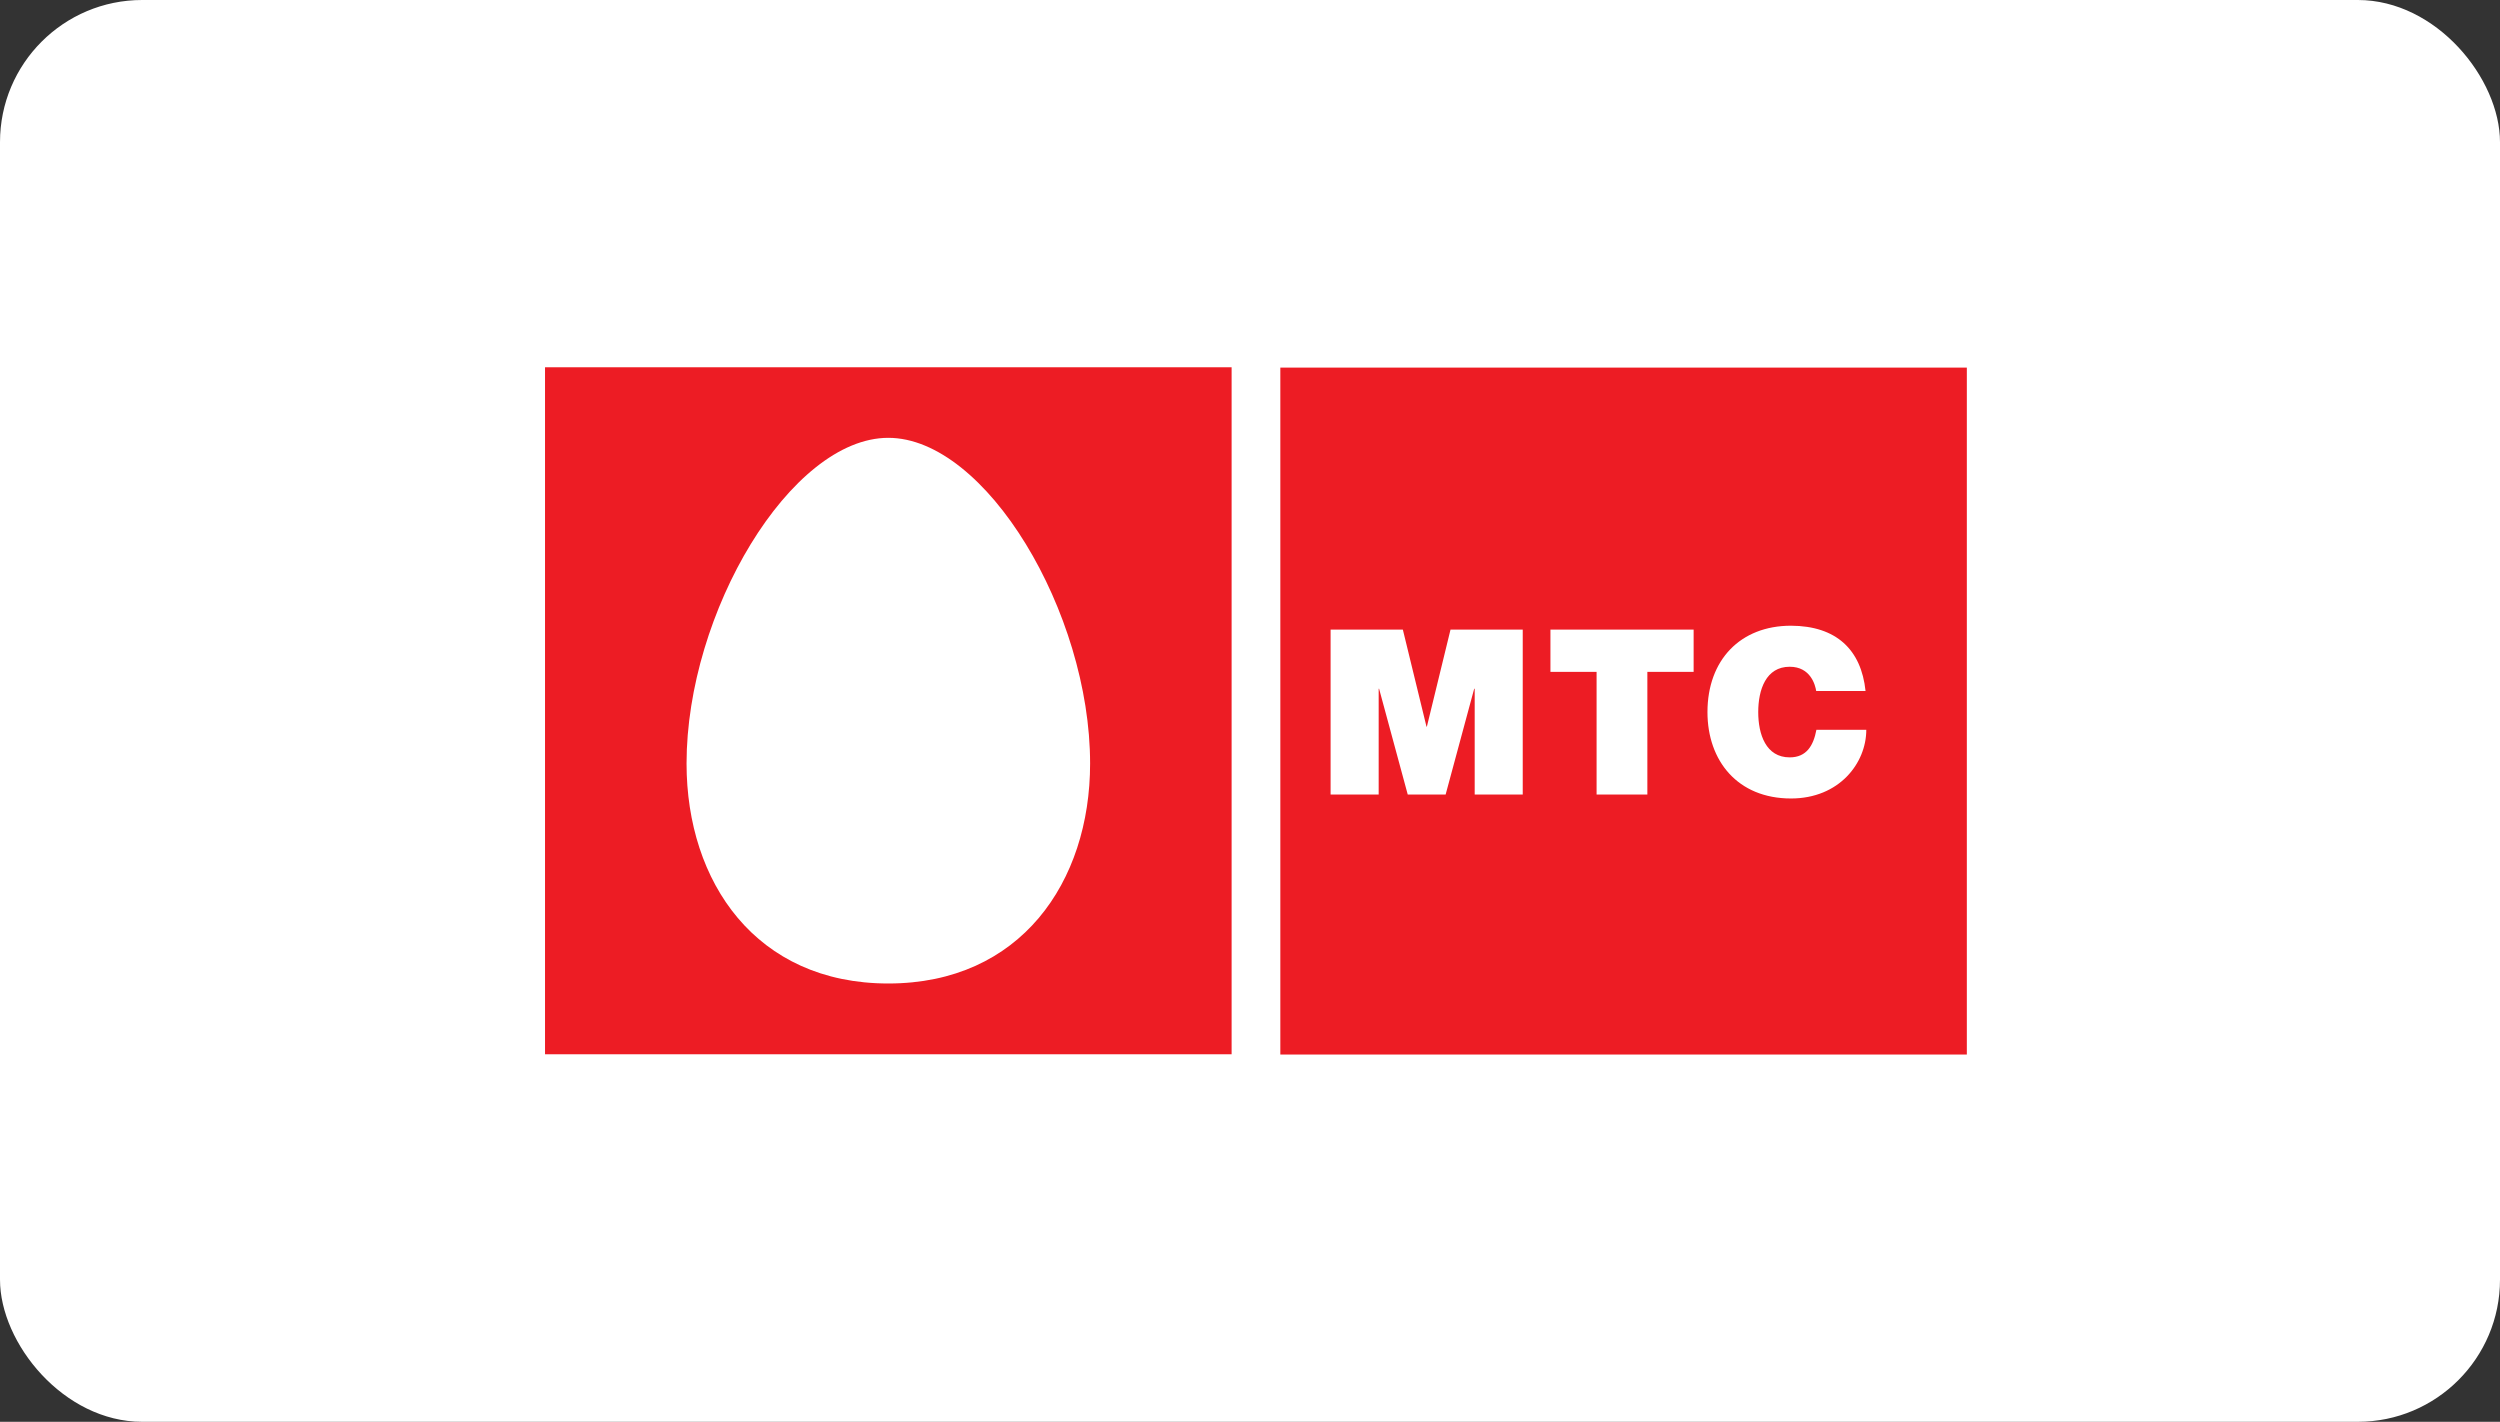 <svg width="211" height="120" viewBox="0 0 211 120" fill="none" xmlns="http://www.w3.org/2000/svg">
<rect x="0" y="0" width="211" height="120" fill="#333333" stroke="none"/>
<rect width="211" height="120" rx="12" fill="white"/>
<g clip-path="url(#clip0)">
<path fill-rule="evenodd" clip-rule="evenodd" d="M103.948 88.979H46V31H103.948V88.979ZM92.005 64.44C92.005 51.684 83.208 36.953 74.972 36.953C66.735 36.953 57.945 51.684 57.945 64.44C57.945 74.461 63.814 83.007 74.972 83.007C86.119 83.007 92.005 74.461 92.005 64.44Z" fill="#ED1C24"/>
<path fill-rule="evenodd" clip-rule="evenodd" d="M108.06 89H166.001V31.025H108.06V89ZM118.401 53.141H112.302V67.058H116.36V58.128H116.395L118.813 67.058H122.011L124.422 58.128H124.464V67.058H128.519V53.141H122.423L120.428 61.329H120.396L118.401 53.141ZM134.752 56.707H130.857V53.141H142.942V56.707H139.037V67.058H134.752V56.707ZM151.051 56.274C152.815 56.274 153.209 57.819 153.287 58.32H157.452C157.089 54.832 154.984 52.825 151.161 52.81C146.876 52.81 144.11 55.712 144.11 60.103C144.11 64.213 146.656 67.392 151.161 67.392C155.233 67.392 157.515 64.405 157.515 61.595H153.305C153.057 62.909 152.485 63.922 151.051 63.922C149.041 63.922 148.395 61.975 148.395 60.103C148.395 58.224 149.038 56.274 151.051 56.274Z" fill="#ED1C24"/>
</g>
<defs>
<clipPath id="clip0">
<rect width="120" height="58" fill="white" transform="translate(46 31)"/>
</clipPath>
</defs>
</svg>
